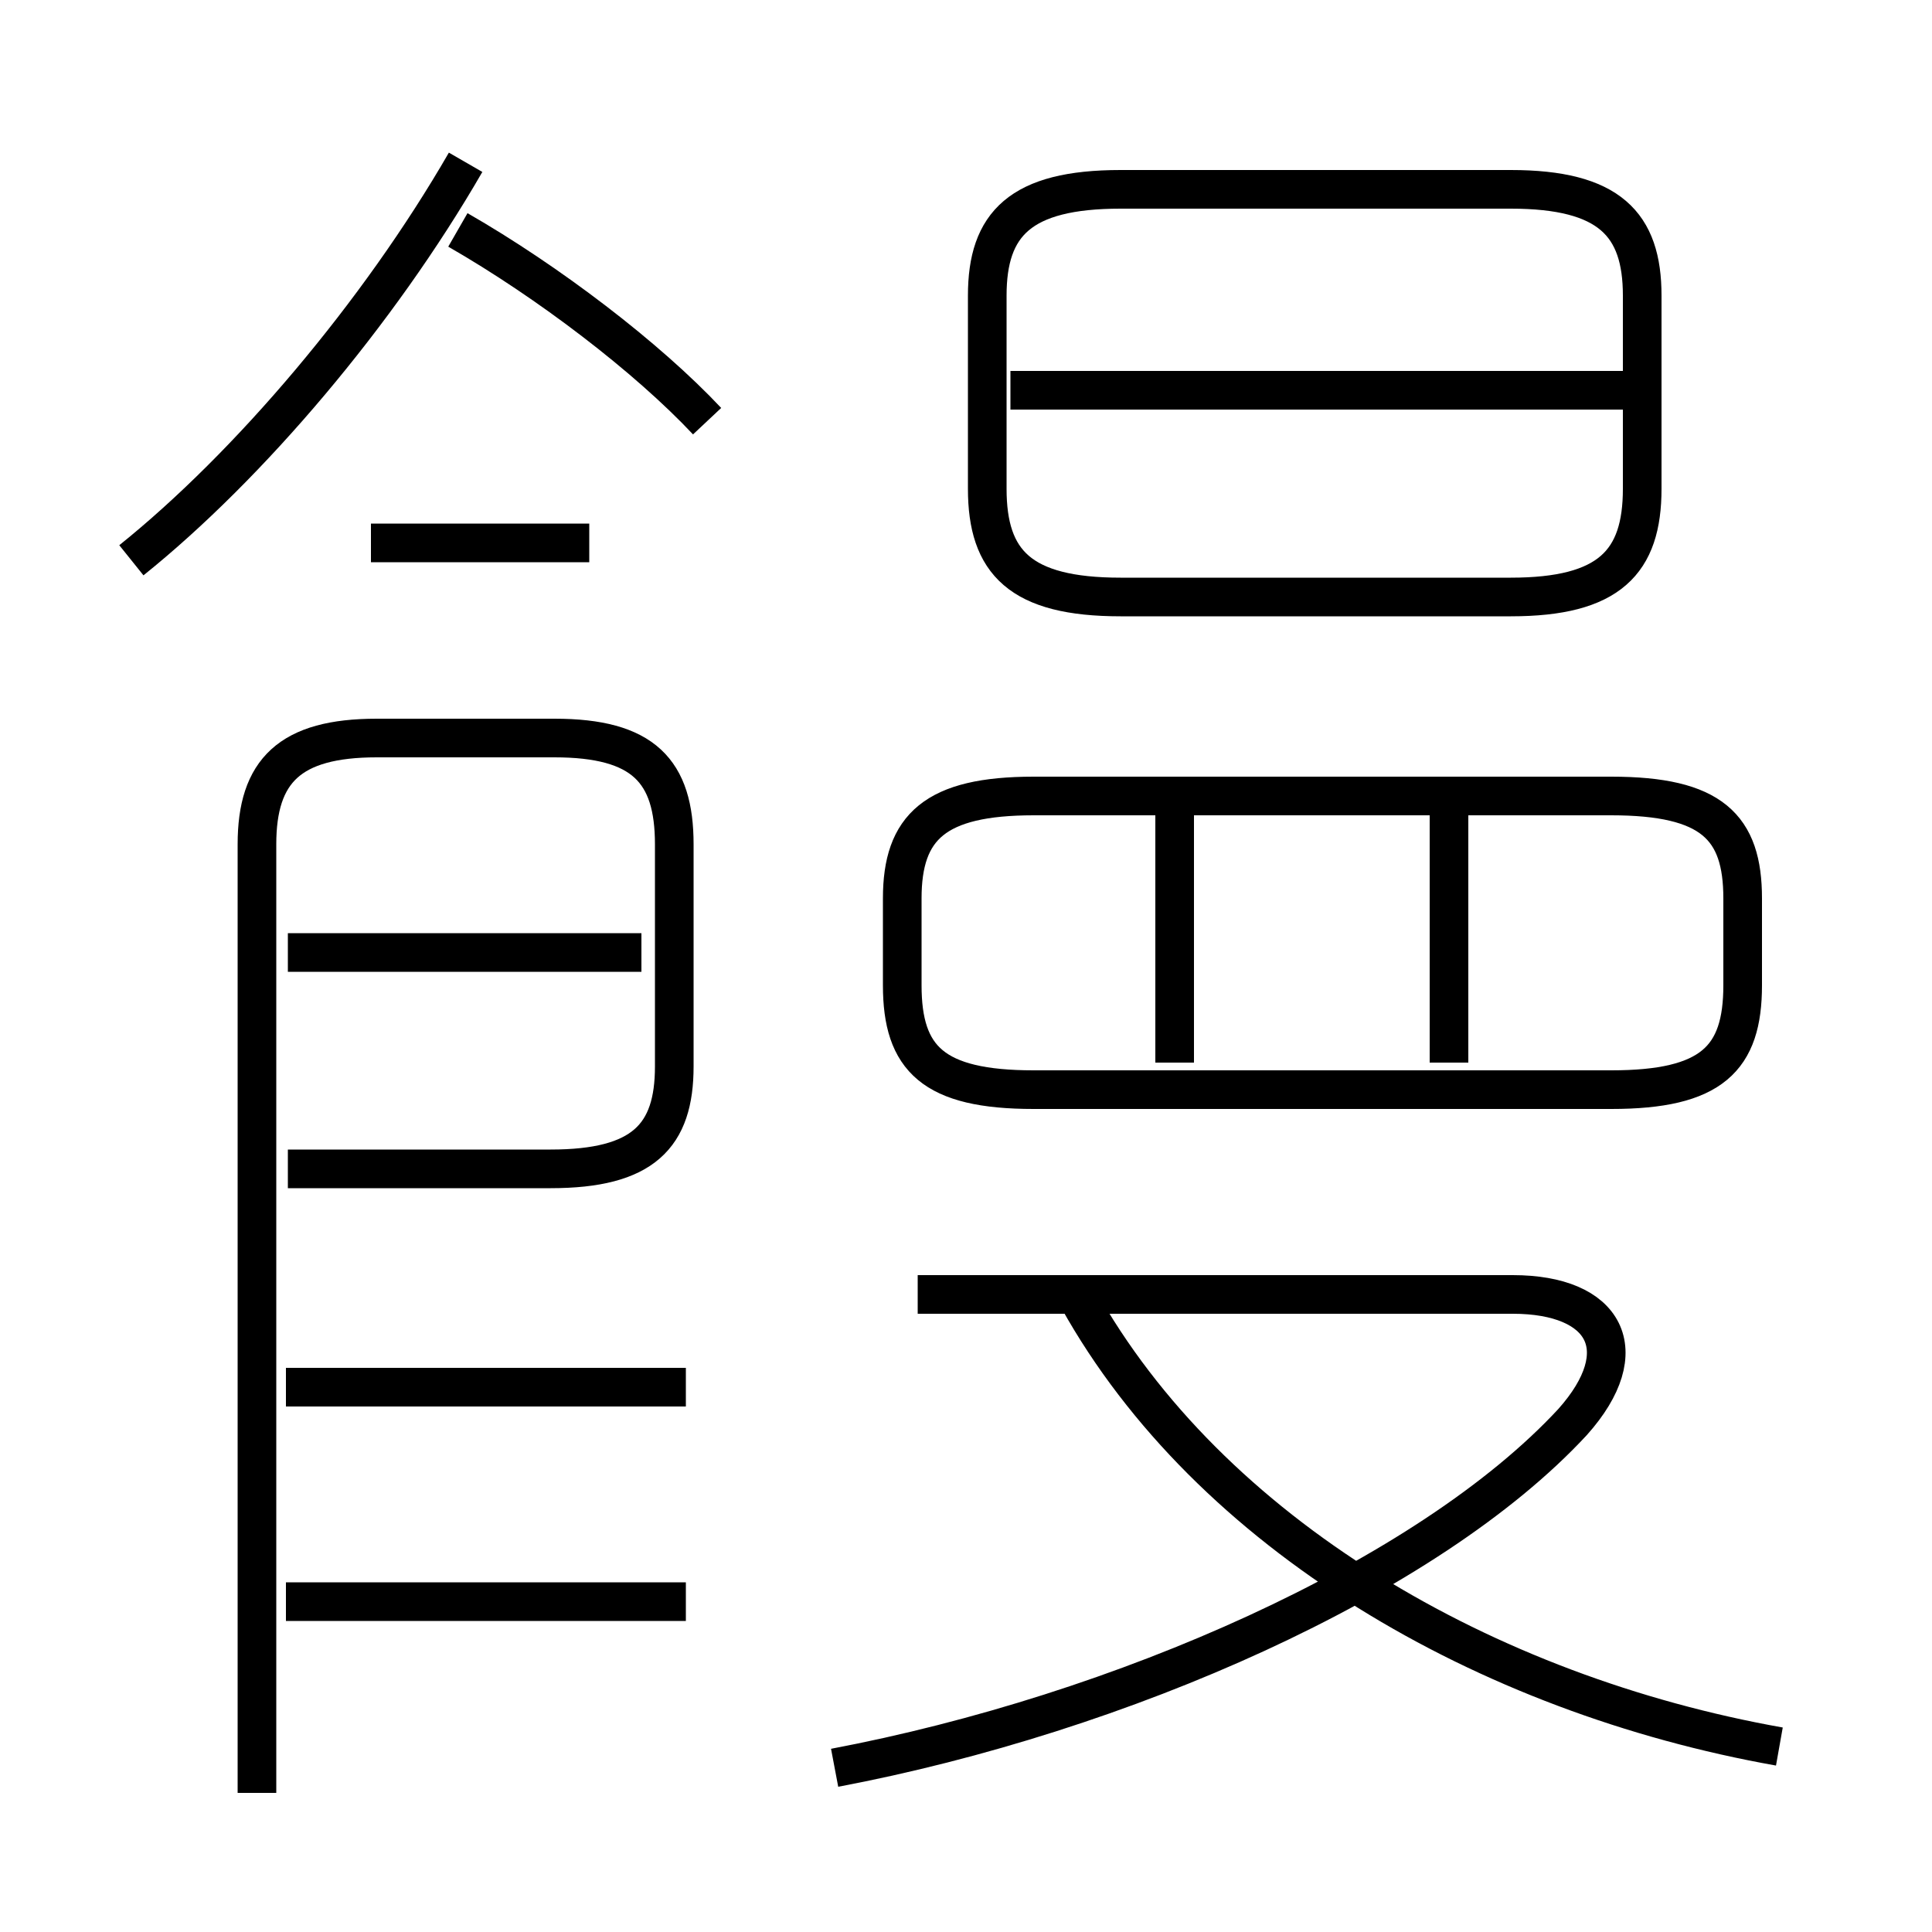 <?xml version='1.0' encoding='utf8'?>
<svg viewBox="0.0 -6.0 50.0 50.0" version="1.1" xmlns="http://www.w3.org/2000/svg">
<rect x="0.0" y="-6.0" width="50.0" height="50.0" fill="#808080" stroke="none"/>
<rect x="-1000" y="-1000" width="2000" height="2000" stroke="white" fill="white"/>
<g style="fill:white;stroke:#000000;  stroke-width:1">
<path d="M 6.65 2.4 L 6.65 -22.15 C 6.65 -24.05 7.5 -24.9 9.75 -24.9 L 14.35 -24.9 C 16.65 -24.9 17.45 -24.05 17.45 -22.15 L 17.45 -16.4 C 17.45 -14.6 16.65 -13.75 14.25 -13.75 L 7.45 -13.75 M 17.75 -2.55 L 7.4 -2.55 M 17.75 -8.1 L 7.4 -8.1 M 16.6 -19.35 L 7.45 -19.35 M 21.6 1.75 C 29.0 0.35 36.95 -3.15 40.7 -7.2 C 42.35 -9.05 41.55 -10.5 39.15 -10.5 L 23.75 -10.5 M 46.05 1.2 C 38.45 -0.15 31.3 -4.3 27.9 -10.4 M 3.4 -29.5 C 6.45 -31.95 9.8 -35.9 12.05 -39.8 M 15.25 -29.95 L 9.6 -29.95 M 30.4 -16.5 L 30.4 -23.55 M 18.3 -33.1 C 16.75 -34.75 14.2 -36.7 11.85 -38.05 M 26.75 -15.8 L 41.7 -15.8 C 44.3 -15.8 45.1 -16.6 45.1 -18.5 L 45.1 -20.75 C 45.1 -22.6 44.3 -23.4 41.7 -23.4 L 26.75 -23.4 C 24.2 -23.4 23.35 -22.6 23.35 -20.75 L 23.35 -18.5 C 23.35 -16.6 24.15 -15.8 26.75 -15.8 Z M 37.5 -16.5 L 37.5 -23.55 M 29.0 -28.55 L 39.1 -28.55 C 41.65 -28.55 42.5 -29.45 42.5 -31.35 L 42.5 -36.35 C 42.5 -38.2 41.65 -39.1 39.1 -39.1 L 29.0 -39.1 C 26.4 -39.1 25.55 -38.2 25.55 -36.35 L 25.55 -31.35 C 25.55 -29.45 26.4 -28.55 29.0 -28.55 Z M 42.05 -33.9 L 26.15 -33.9" transform="translate(0.0 38.0)" />
</g>
</svg>